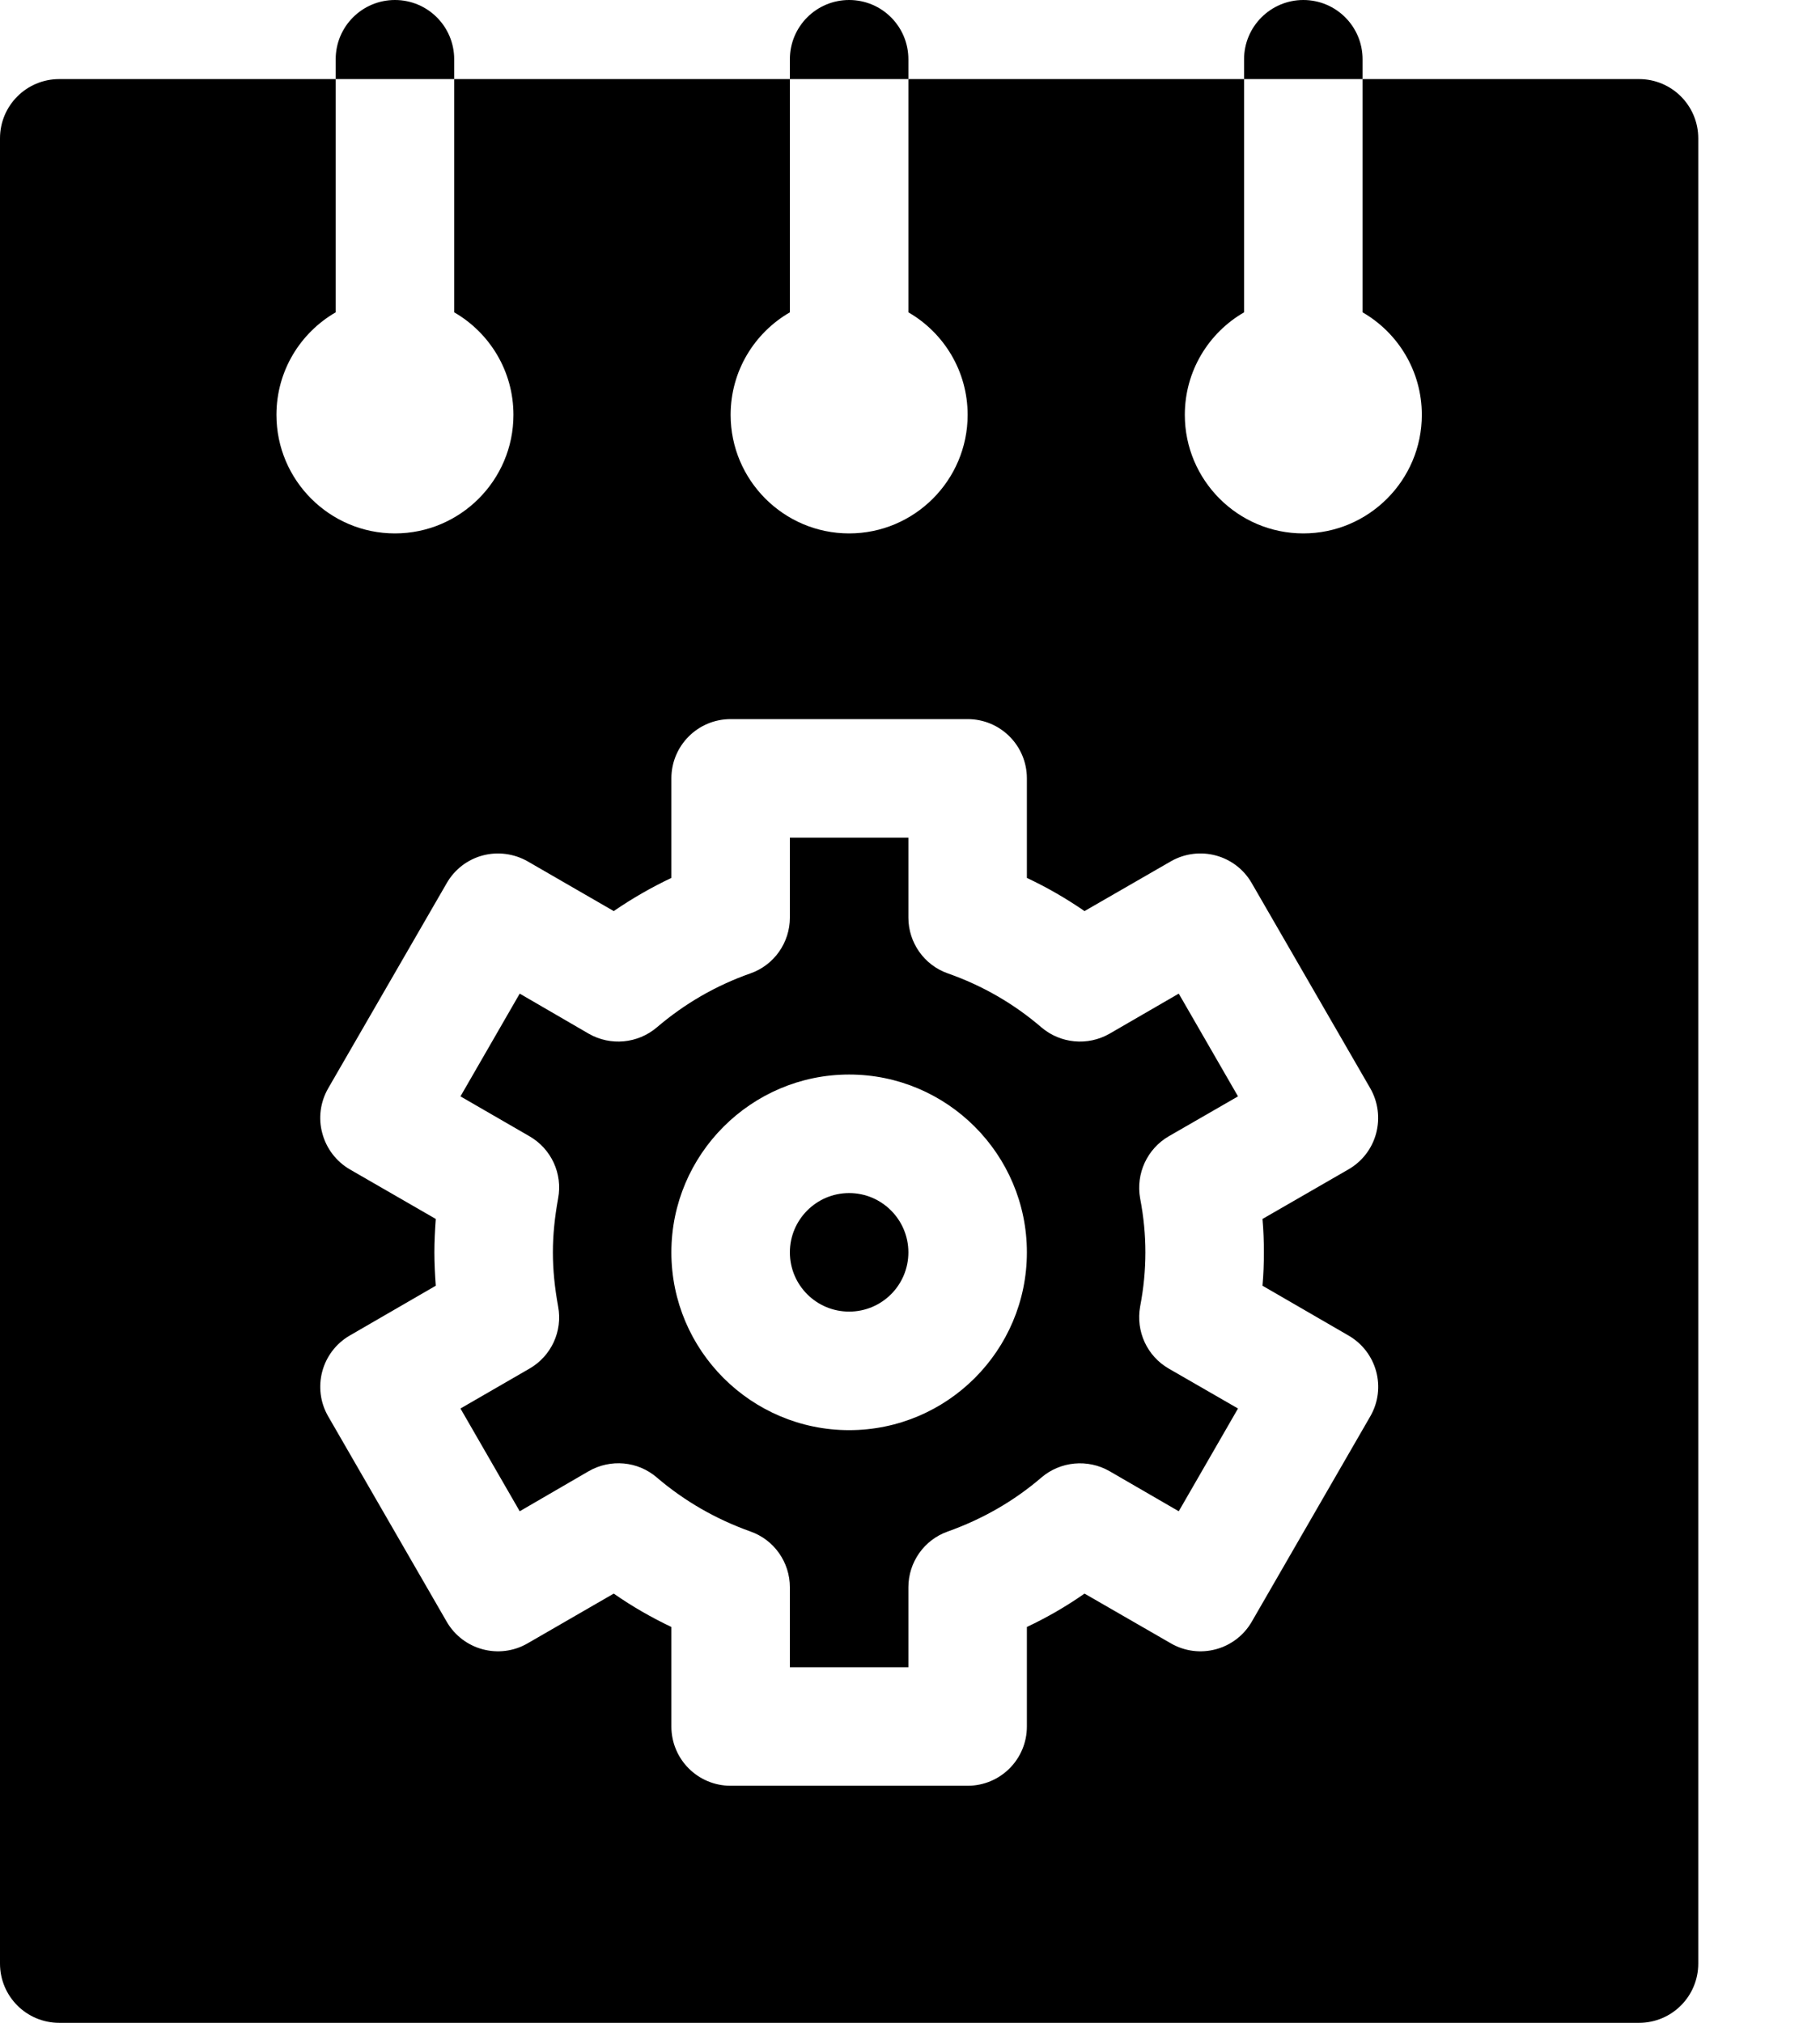 <svg width="9" height="10" viewBox="0 0 9 10" fill="none" xmlns="http://www.w3.org/2000/svg">
<path d="M6.738 0.293C6.738 0.131 6.607 0 6.445 0C6.284 0 6.152 0.131 6.152 0.293V0.391H6.738V0.293Z" fill="black"/>
<path d="M4.492 0.293C4.492 0.131 4.361 0 4.199 0C4.037 0 3.906 0.131 3.906 0.293V0.391H4.492V0.293Z" fill="black"/>
<path d="M2.246 0.293C2.246 0.131 2.115 0 1.953 0C1.791 0 1.66 0.131 1.66 0.293V0.391H2.246V0.293Z" fill="black"/>
<path d="M4.199 6.484C4.361 6.484 4.492 6.353 4.492 6.191C4.492 6.03 4.361 5.898 4.199 5.898C4.037 5.898 3.906 6.03 3.906 6.191C3.906 6.353 4.037 6.484 4.199 6.484Z" fill="black"/>
<path d="M8.105 0.391H6.738V1.544C6.913 1.645 7.031 1.834 7.031 2.051C7.031 2.374 6.768 2.637 6.445 2.637C6.122 2.637 5.859 2.374 5.859 2.051C5.859 1.834 5.977 1.645 6.152 1.544V0.391H4.492V1.544C4.667 1.645 4.785 1.834 4.785 2.051C4.785 2.374 4.522 2.637 4.199 2.637C3.876 2.637 3.613 2.374 3.613 2.051C3.613 1.834 3.731 1.645 3.906 1.544V0.391H2.246V1.544C2.421 1.645 2.539 1.834 2.539 2.051C2.539 2.374 2.276 2.637 1.953 2.637C1.63 2.637 1.367 2.374 1.367 2.051C1.367 1.834 1.485 1.645 1.66 1.544V0.391H0.293C0.131 0.391 0 0.522 0 0.684V9.707C0 9.869 0.131 10 0.293 10H8.105C8.267 10 8.398 9.869 8.398 9.707V0.684C8.398 0.522 8.267 0.391 8.105 0.391ZM6.776 7.002L6.19 8.017C6.109 8.157 5.93 8.205 5.79 8.124L5.363 7.878C5.273 7.941 5.178 7.996 5.078 8.043V8.535C5.078 8.697 4.947 8.828 4.785 8.828H3.613C3.451 8.828 3.32 8.697 3.32 8.535V8.043C3.221 7.996 3.125 7.941 3.035 7.878L2.609 8.124C2.469 8.205 2.29 8.157 2.209 8.017L1.623 7.002C1.542 6.862 1.59 6.683 1.73 6.602L2.155 6.356C2.151 6.301 2.148 6.246 2.148 6.191C2.148 6.137 2.151 6.082 2.155 6.026L1.73 5.781C1.663 5.742 1.614 5.678 1.594 5.603C1.573 5.528 1.584 5.448 1.623 5.38L2.209 4.366C2.248 4.298 2.312 4.249 2.387 4.229C2.462 4.209 2.542 4.22 2.609 4.258L3.035 4.504C3.125 4.442 3.221 4.387 3.32 4.34V3.848C3.32 3.686 3.451 3.555 3.613 3.555H4.785C4.947 3.555 5.078 3.686 5.078 3.848V4.34C5.178 4.387 5.273 4.442 5.363 4.504L5.79 4.258C5.93 4.178 6.109 4.225 6.19 4.366L6.776 5.38C6.815 5.448 6.825 5.528 6.805 5.603C6.785 5.678 6.736 5.742 6.668 5.781L6.243 6.026C6.248 6.082 6.25 6.137 6.25 6.191C6.25 6.246 6.248 6.301 6.243 6.356L6.668 6.602C6.809 6.683 6.857 6.862 6.776 7.002Z" fill="black"/>
<path d="M5.78 5.617L6.122 5.42L5.829 4.912L5.487 5.11C5.379 5.172 5.244 5.159 5.15 5.079C5.014 4.962 4.858 4.872 4.687 4.812C4.57 4.771 4.492 4.66 4.492 4.536V4.141H3.906V4.536C3.906 4.66 3.828 4.771 3.711 4.812C3.54 4.872 3.385 4.962 3.248 5.079C3.154 5.159 3.019 5.172 2.911 5.11L2.57 4.912L2.277 5.42L2.618 5.617C2.726 5.679 2.783 5.802 2.76 5.924C2.743 6.018 2.734 6.105 2.734 6.191C2.734 6.278 2.743 6.365 2.76 6.459C2.783 6.581 2.726 6.704 2.618 6.766L2.277 6.963L2.57 7.471L2.911 7.273C3.019 7.211 3.154 7.223 3.248 7.304C3.385 7.421 3.54 7.51 3.711 7.571C3.828 7.612 3.906 7.723 3.906 7.847V8.242H4.492V7.847C4.492 7.723 4.57 7.612 4.687 7.571C4.858 7.51 5.014 7.421 5.15 7.304C5.244 7.224 5.379 7.211 5.487 7.273L5.829 7.471L6.122 6.963L5.78 6.766C5.672 6.704 5.616 6.581 5.638 6.459C5.656 6.365 5.664 6.278 5.664 6.191C5.664 6.105 5.656 6.018 5.638 5.924C5.616 5.802 5.673 5.679 5.78 5.617ZM4.199 7.07C3.715 7.07 3.32 6.676 3.32 6.191C3.32 5.707 3.715 5.312 4.199 5.312C4.684 5.312 5.078 5.707 5.078 6.191C5.078 6.676 4.684 7.07 4.199 7.07Z" fill="black"/>
</svg>
